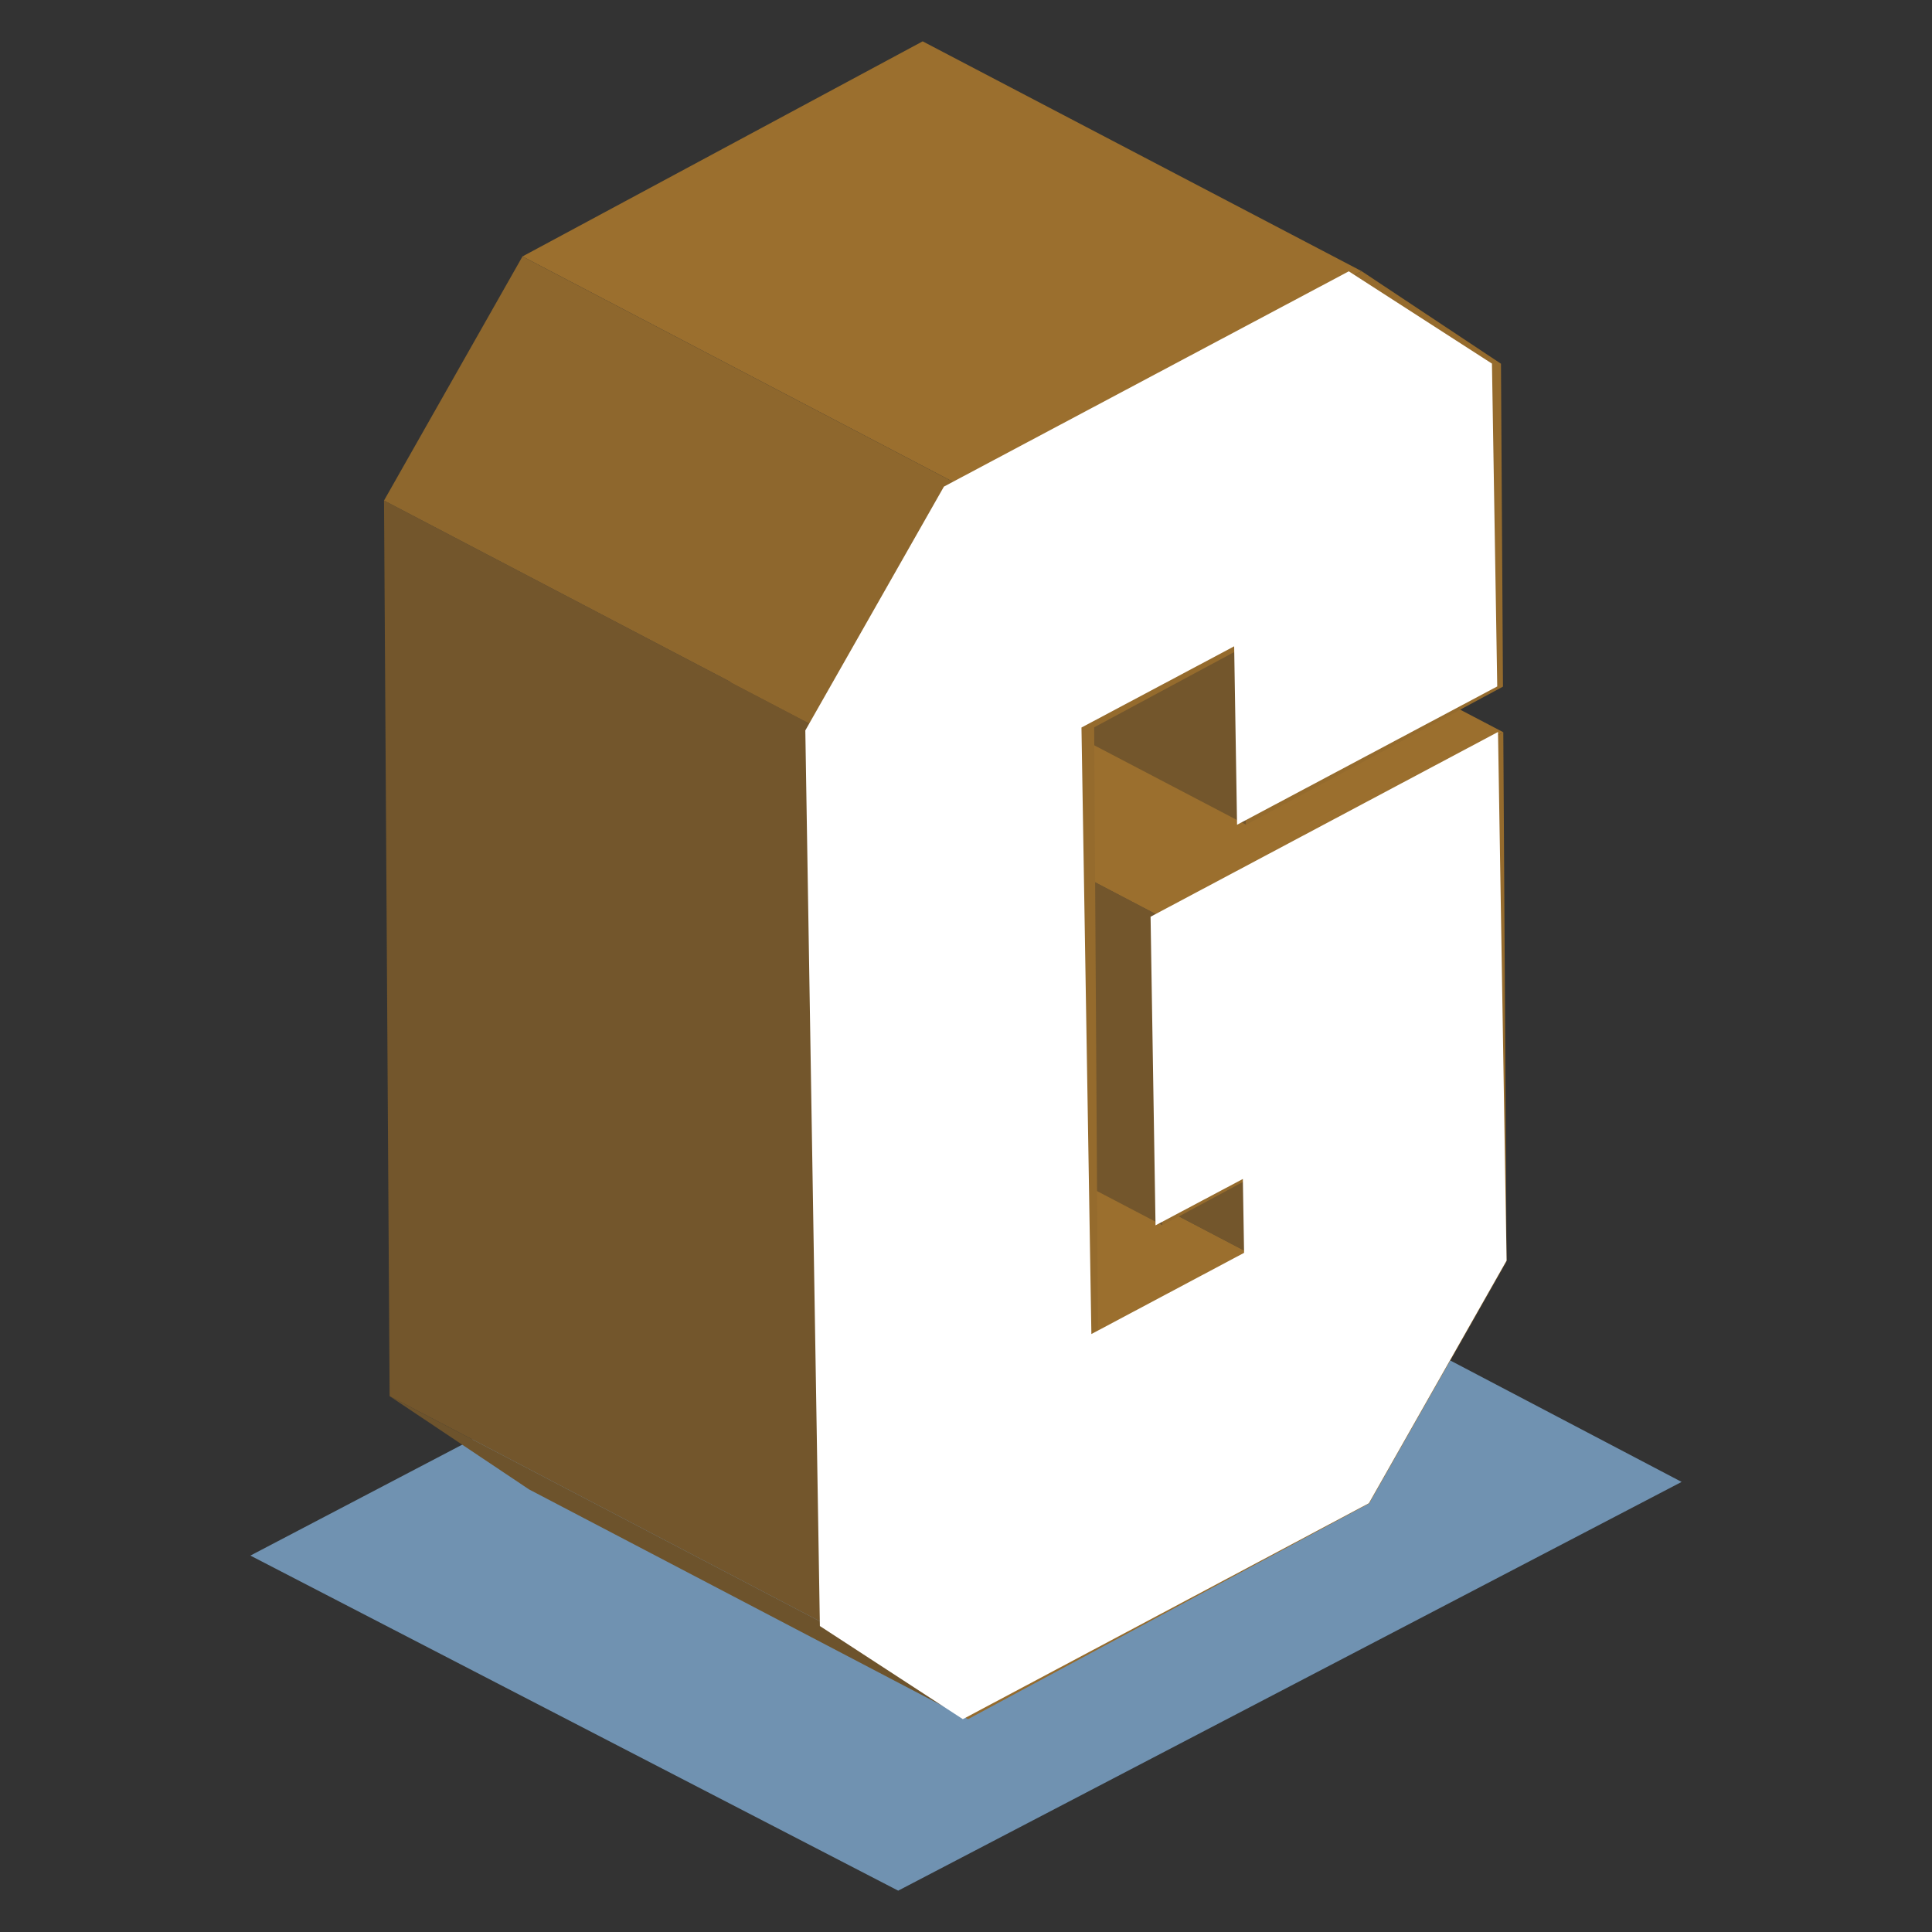 <?xml version="1.0" encoding="utf-8"?>
<!-- Generator: Adobe Illustrator 24.0.3, SVG Export Plug-In . SVG Version: 6.00 Build 0)  -->
<svg version="1.1" id="Layer_1" xmlns="http://www.w3.org/2000/svg" xmlns:xlink="http://www.w3.org/1999/xlink" x="0px" y="0px"
	 viewBox="0 0 300 300" style="enable-background:new 0 0 300 300;" xml:space="preserve">
<rect x="0" y="0" width="300" height="300" fill="#333333" stroke="none"/>
<style type="text/css">
	.st0{fill-rule:evenodd;clip-rule:evenodd;fill:#7092B1;}
	.st1{fill:#73562C;}
	.st2{fill:#9B6F2E;}
	.st3{fill:#6D532C;}
	.st4{fill:#8E672D;}
	.st5{fill:#956B2D;}
	.st6{fill:#FFFFFF;}
</style>
<g>
	<polygon class="st0" points="161.04,177.58 38.88,241.55 139.47,293.58 261.12,230.11 	"/>
	<g>
		<g>
			<g>
				<polygon class="st1" points="193.91,194.56 125.76,158.88 125.68,147.41 193.84,183.08 				"/>
			</g>
			<g>
				<polygon class="st2" points="170.49,207.15 102.34,171.48 125.76,158.88 193.91,194.56 				"/>
			</g>
			<g>
				<polygon class="st3" points="150.31,266.95 82.16,231.28 60.5,216.79 128.65,252.46 				"/>
			</g>
			<g>
				<polygon class="st1" points="180.49,190.26 112.34,154.59 112.04,106.64 180.2,142.32 				"/>
			</g>
			<g>
				<polygon class="st2" points="180.2,142.32 112.04,106.64 165.28,78.03 233.43,113.7 				"/>
			</g>
			<g>
				<polygon class="st1" points="193.49,128.07 125.34,92.4 125.17,64.68 193.32,100.35 				"/>
			</g>
			<g>
				<polygon class="st2" points="149.29,75.5 81.13,39.82 143.27,6.42 211.42,42.1 				"/>
			</g>
			<g>
				<polygon class="st1" points="128.65,252.46 60.5,216.79 59.63,77.72 127.78,113.4 				"/>
			</g>
			<g>
				<polygon class="st4" points="127.78,113.4 59.63,77.72 81.13,39.82 149.29,75.5 				"/>
			</g>
			<g>
				<polygon class="st5" points="211.42,42.1 233.07,56.48 233.38,106.62 193.49,128.07 193.32,100.35 169.9,112.94 170.49,207.15 
					193.91,194.56 193.84,183.08 180.49,190.26 180.2,142.32 233.43,113.7 233.94,195.85 212.61,233.45 150.31,266.95 
					128.65,252.46 127.78,113.4 149.29,75.5 				"/>
			</g>
		</g>
	</g>
	<g>
		<polygon class="st6" points="209.44,42.13 231.67,56.46 232.49,106.59 192.09,128.07 191.64,100.36 167.93,112.97 169.47,207.15 
			193.18,194.54 192.99,183.07 179.43,190.27 178.66,142.35 232.61,113.66 233.94,195.74 212.56,233.42 149.51,266.95 
			127.31,252.49 125.05,113.42 146.57,75.56 		"/>
	</g>
</g>
</svg>
